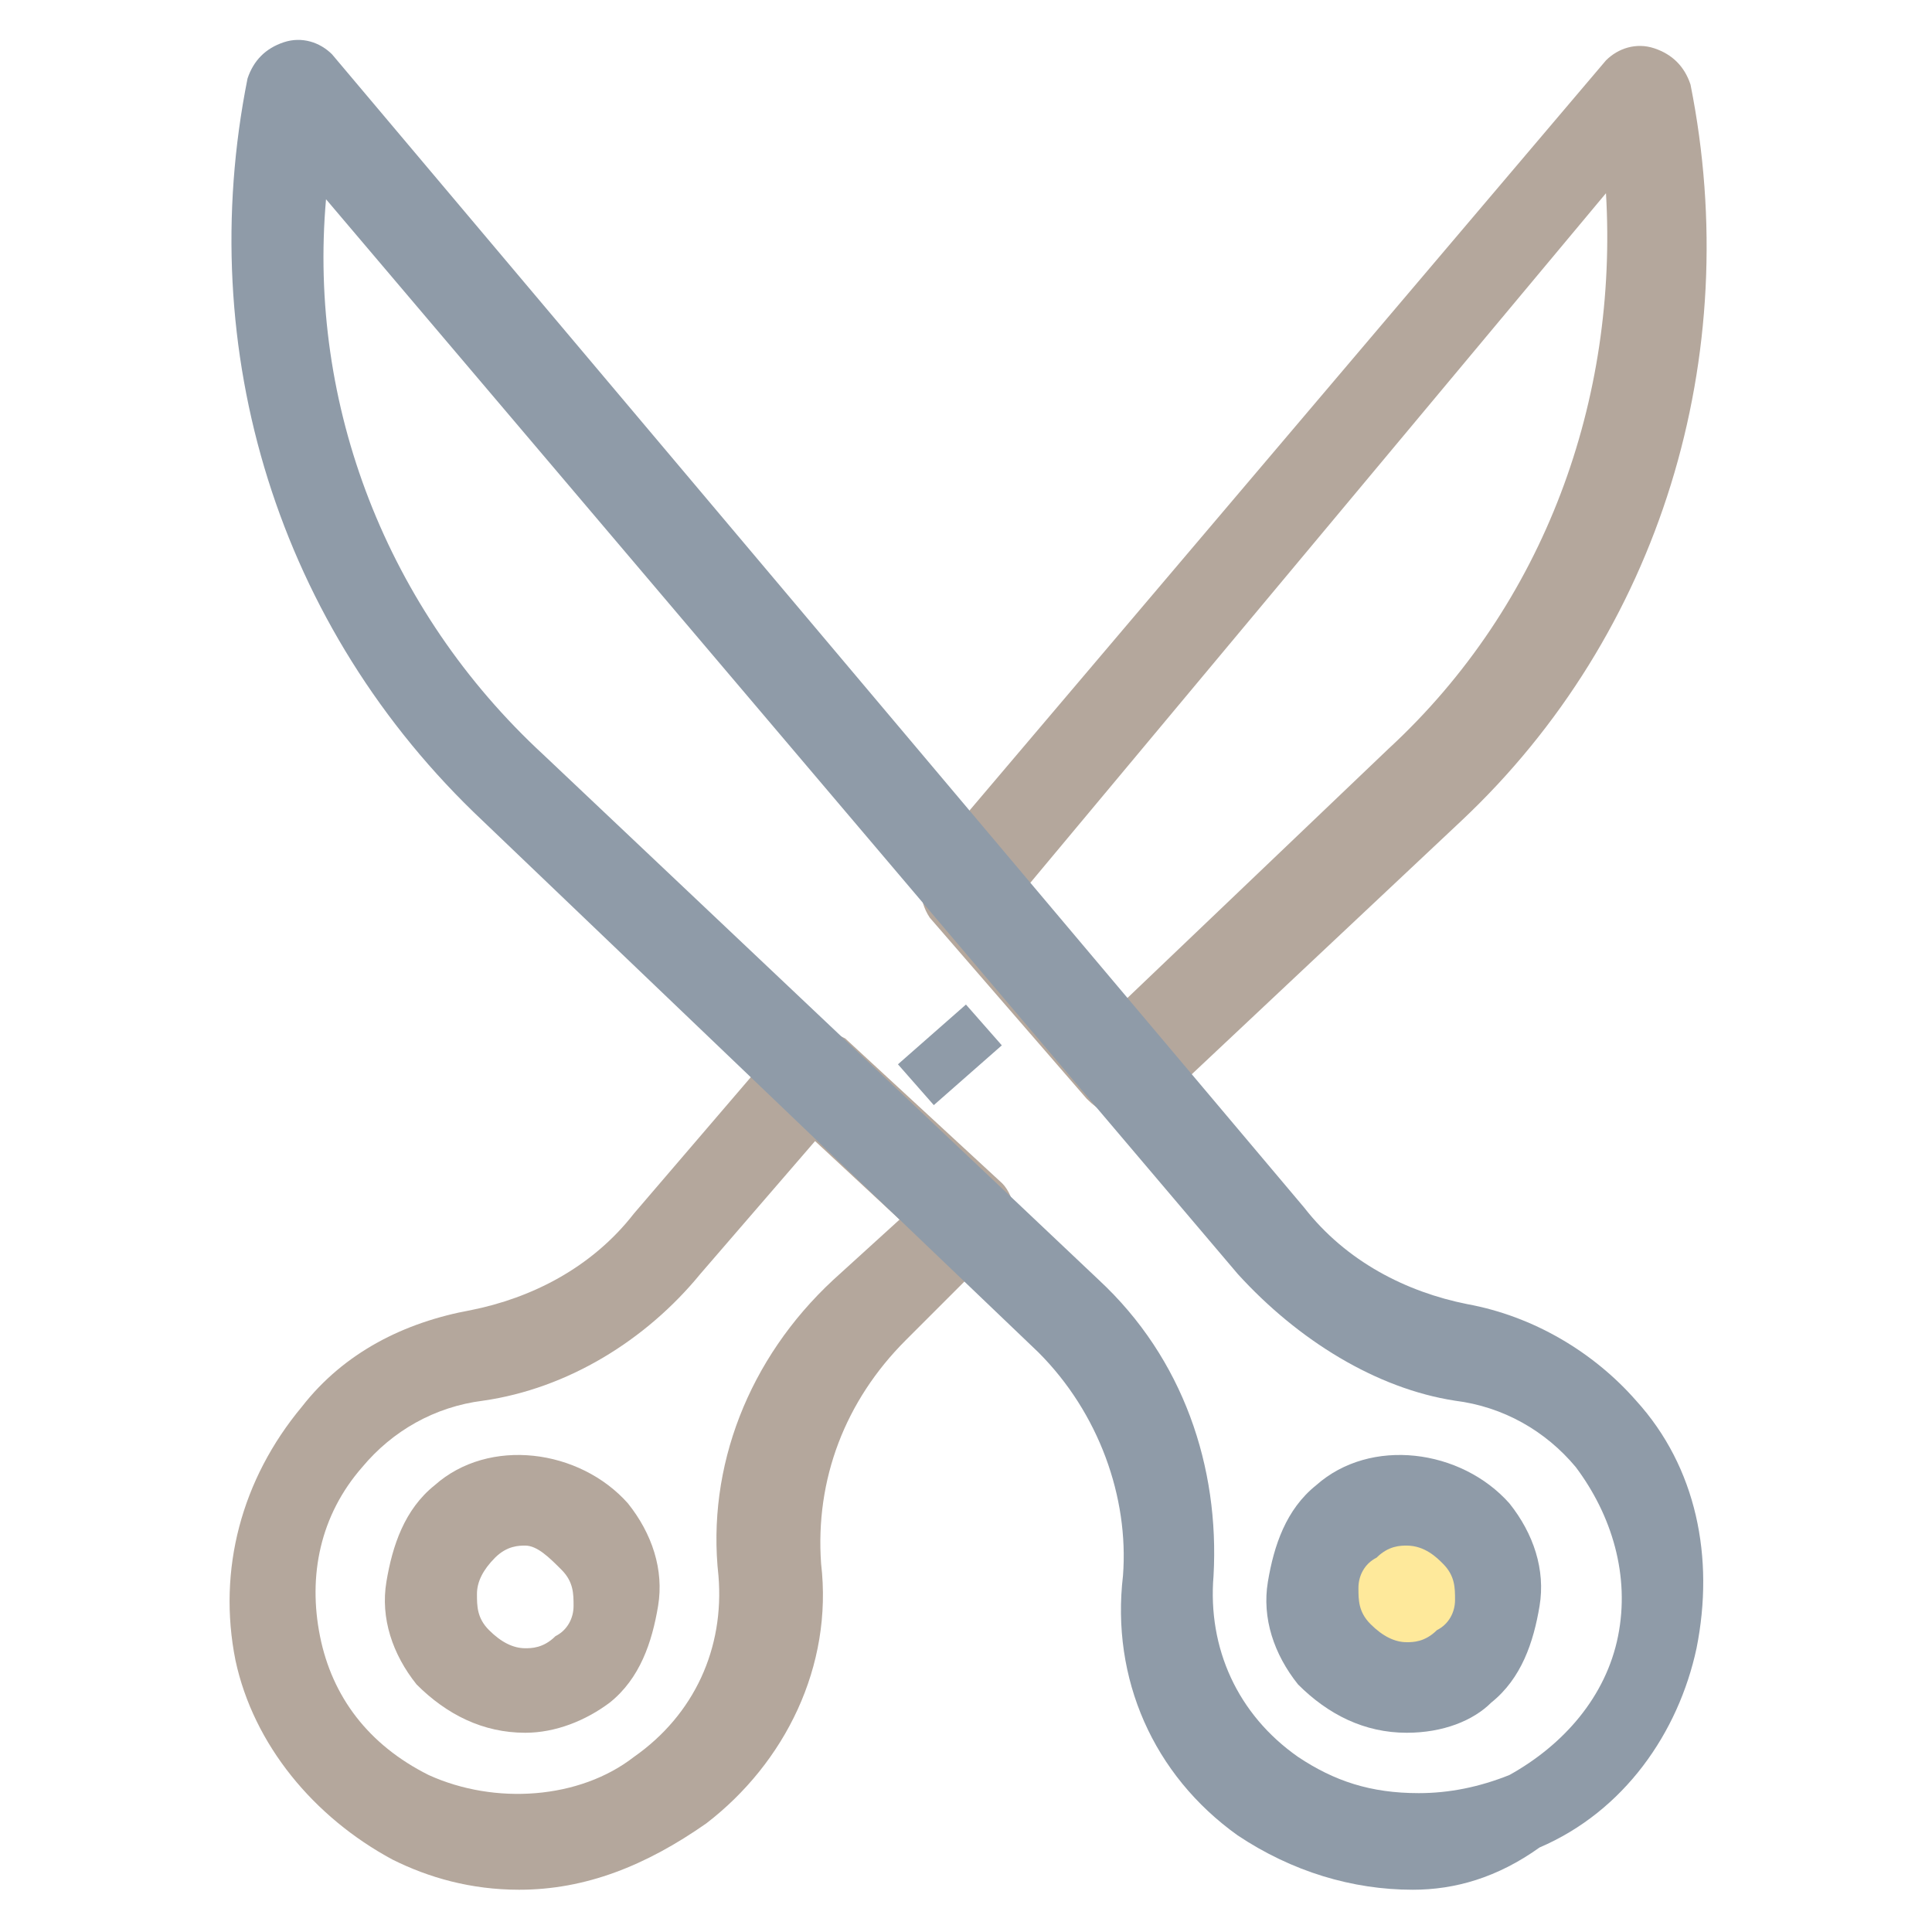 <?xml version="1.0" encoding="utf-8"?>
<!-- Generator: Adobe Illustrator 18.0.0, SVG Export Plug-In . SVG Version: 6.00 Build 0)  -->
<!DOCTYPE svg PUBLIC "-//W3C//DTD SVG 1.1//EN" "http://www.w3.org/Graphics/SVG/1.1/DTD/svg11.dtd">
<svg version="1.1" id="Layer_1" xmlns="http://www.w3.org/2000/svg" xmlns:xlink="http://www.w3.org/1999/xlink" x="0px" y="0px"
	 viewBox="0 0 32 32" enable-background="new 0 0 32 32" xml:space="preserve">
<g>
	<g>
		<path fill="#B4A79C" d="M18.6,18.5C18.5,18.5,18.5,18.5,18.6,18.5c-0.2,0-0.4-0.1-0.6-0.3l-2.6-3c-0.2-0.3-0.2-0.7,0-1L26.6,1
			c0.2-0.2,0.5-0.3,0.8-0.2c0.3,0.1,0.5,0.3,0.6,0.6c0.9,4.5-0.5,9.1-3.8,12.2l-5,4.7C18.9,18.4,18.8,18.5,18.6,18.5z M17,14.7
			l1.6,1.9l4.4-4.2c2.6-2.4,3.8-5.8,3.6-9.2L17,14.7z"/>
	</g>
	<g>
		<path fill="#B4A79C" d="M8.6,31.3L8.6,31.3c-0.8,0-1.5-0.2-2.1-0.5c-1.3-0.7-2.3-1.9-2.6-3.3C3.6,26,4,24.5,5,23.3
			c0.7-0.9,1.7-1.4,2.8-1.6c1-0.2,2-0.7,2.7-1.6l2.4-2.8c0.1-0.2,0.3-0.3,0.5-0.3c0.2,0,0.4,0.1,0.6,0.2l2.6,2.4
			c0.1,0.1,0.2,0.3,0.2,0.5c0,0.2-0.1,0.4-0.2,0.5l-1.6,1.6c-1,1-1.5,2.3-1.4,3.7c0.2,1.7-0.6,3.3-1.9,4.3
			C10.7,30.9,9.7,31.3,8.6,31.3z M13.5,18.9l-1.9,2.2c-0.9,1.1-2.2,1.9-3.6,2.1c-0.8,0.1-1.5,0.5-2,1.1c-0.7,0.8-0.9,1.8-0.7,2.8
			c0.2,1,0.8,1.8,1.8,2.3c1.1,0.5,2.5,0.4,3.4-0.3c1-0.7,1.5-1.8,1.4-3c-0.2-1.8,0.5-3.6,1.9-4.9l1.1-1L13.5,18.9z"/>
	</g>
	<g>
		<path fill="#8F9BA8" d="M23.4,31.3C23.4,31.3,23.4,31.3,23.4,31.3c-1,0-2-0.3-2.9-0.9c-1.4-1-2.1-2.6-1.9-4.3
			c0.1-1.3-0.4-2.7-1.4-3.7L8,13.6C4.6,10.4,3.2,5.8,4.1,1.3c0.1-0.3,0.3-0.5,0.6-0.6c0.3-0.1,0.6,0,0.8,0.2l16.1,19.1
			c0.7,0.9,1.7,1.4,2.7,1.6c1.1,0.2,2.1,0.8,2.8,1.6c1,1.1,1.3,2.6,1,4.1c-0.3,1.4-1.2,2.7-2.6,3.3C24.8,31.1,24.1,31.3,23.4,31.3z
			 M5.4,3.3C5.1,6.7,6.4,10.1,9,12.5l9.2,8.7c1.4,1.3,2,3.1,1.9,4.9c-0.1,1.2,0.4,2.3,1.4,3c0.6,0.4,1.2,0.6,2,0.6l0,0
			c0.5,0,1-0.1,1.5-0.3c0.9-0.5,1.6-1.3,1.8-2.3c0.2-1-0.1-2-0.7-2.8c-0.5-0.6-1.2-1-2-1.1c-1.3-0.2-2.6-1-3.6-2.1L5.4,3.3z"/>
	</g>
	<g>
		<g>
			<defs>
				<circle id="SVGID_9_" cx="23.3" cy="26.4" r="1.5"/>
			</defs>
			<clipPath id="SVGID_2_">
				<use xlink:href="#SVGID_9_"  overflow="visible"/>
			</clipPath>
			<g clip-path="url(#SVGID_2_)">
				<rect x="6.6" y="24.2" fill="none" width="24.1" height="24.1"/>
				<rect x="6.6" y="24.2" fill="#FEE99B" width="24.1" height="24.1"/>
			</g>
		</g>
		<path fill="#8F9BA8" d="M23.3,28.7c-0.7,0-1.3-0.3-1.8-0.8c-0.4-0.5-0.6-1.1-0.5-1.7c0.1-0.6,0.3-1.2,0.8-1.6
			c0.9-0.8,2.4-0.6,3.2,0.3c0.4,0.5,0.6,1.1,0.5,1.7c-0.1,0.6-0.3,1.2-0.8,1.6C24.4,28.5,23.9,28.7,23.3,28.7z M23.3,25.6
			c-0.1,0-0.3,0-0.5,0.2c-0.2,0.1-0.3,0.3-0.3,0.5c0,0.2,0,0.4,0.2,0.6c0.2,0.2,0.4,0.3,0.6,0.3c0.1,0,0.3,0,0.5-0.2
			c0.2-0.1,0.3-0.3,0.3-0.5c0-0.2,0-0.4-0.2-0.6C23.8,25.8,23.6,25.6,23.3,25.6z"/>
	</g>
	<g>
		<path fill="#B4A79C" d="M8.7,28.7c-0.7,0-1.3-0.3-1.8-0.8c-0.4-0.5-0.6-1.1-0.5-1.7c0.1-0.6,0.3-1.2,0.8-1.6
			c0.9-0.8,2.4-0.6,3.2,0.3c0.4,0.5,0.6,1.1,0.5,1.7c-0.1,0.6-0.3,1.2-0.8,1.6C9.7,28.5,9.2,28.7,8.7,28.7z M8.7,25.6
			c-0.1,0-0.3,0-0.5,0.2C8,26,7.9,26.2,7.9,26.4c0,0.2,0,0.4,0.2,0.6c0.2,0.2,0.4,0.3,0.6,0.3c0.1,0,0.3,0,0.5-0.2
			c0.2-0.1,0.3-0.3,0.3-0.5c0-0.2,0-0.4-0.2-0.6C9.1,25.8,8.9,25.6,8.7,25.6z"/>
	</g>
	<g>
		<g>
			<defs>
				<line id="SVGID_11_" x1="15.4" y1="17.1" x2="16" y2="17.8"/>
			</defs>
			<clipPath id="SVGID_4_">
				<use xlink:href="#SVGID_11_"  overflow="visible"/>
			</clipPath>
			<g clip-path="url(#SVGID_4_)">
				<rect x="6.6" y="0.1" fill="none" width="24.1" height="24.1"/>
				<rect x="6.6" y="0.1" fill="#FEE99B" width="24.1" height="24.1"/>
			</g>
		</g>
		<rect x="15.3" y="16.7" transform="matrix(0.66 0.751 -0.751 0.66 18.443 -5.874)" fill="#8F9BA8" width="0.9" height="1.5"/>
	</g>
</g>
</svg>
